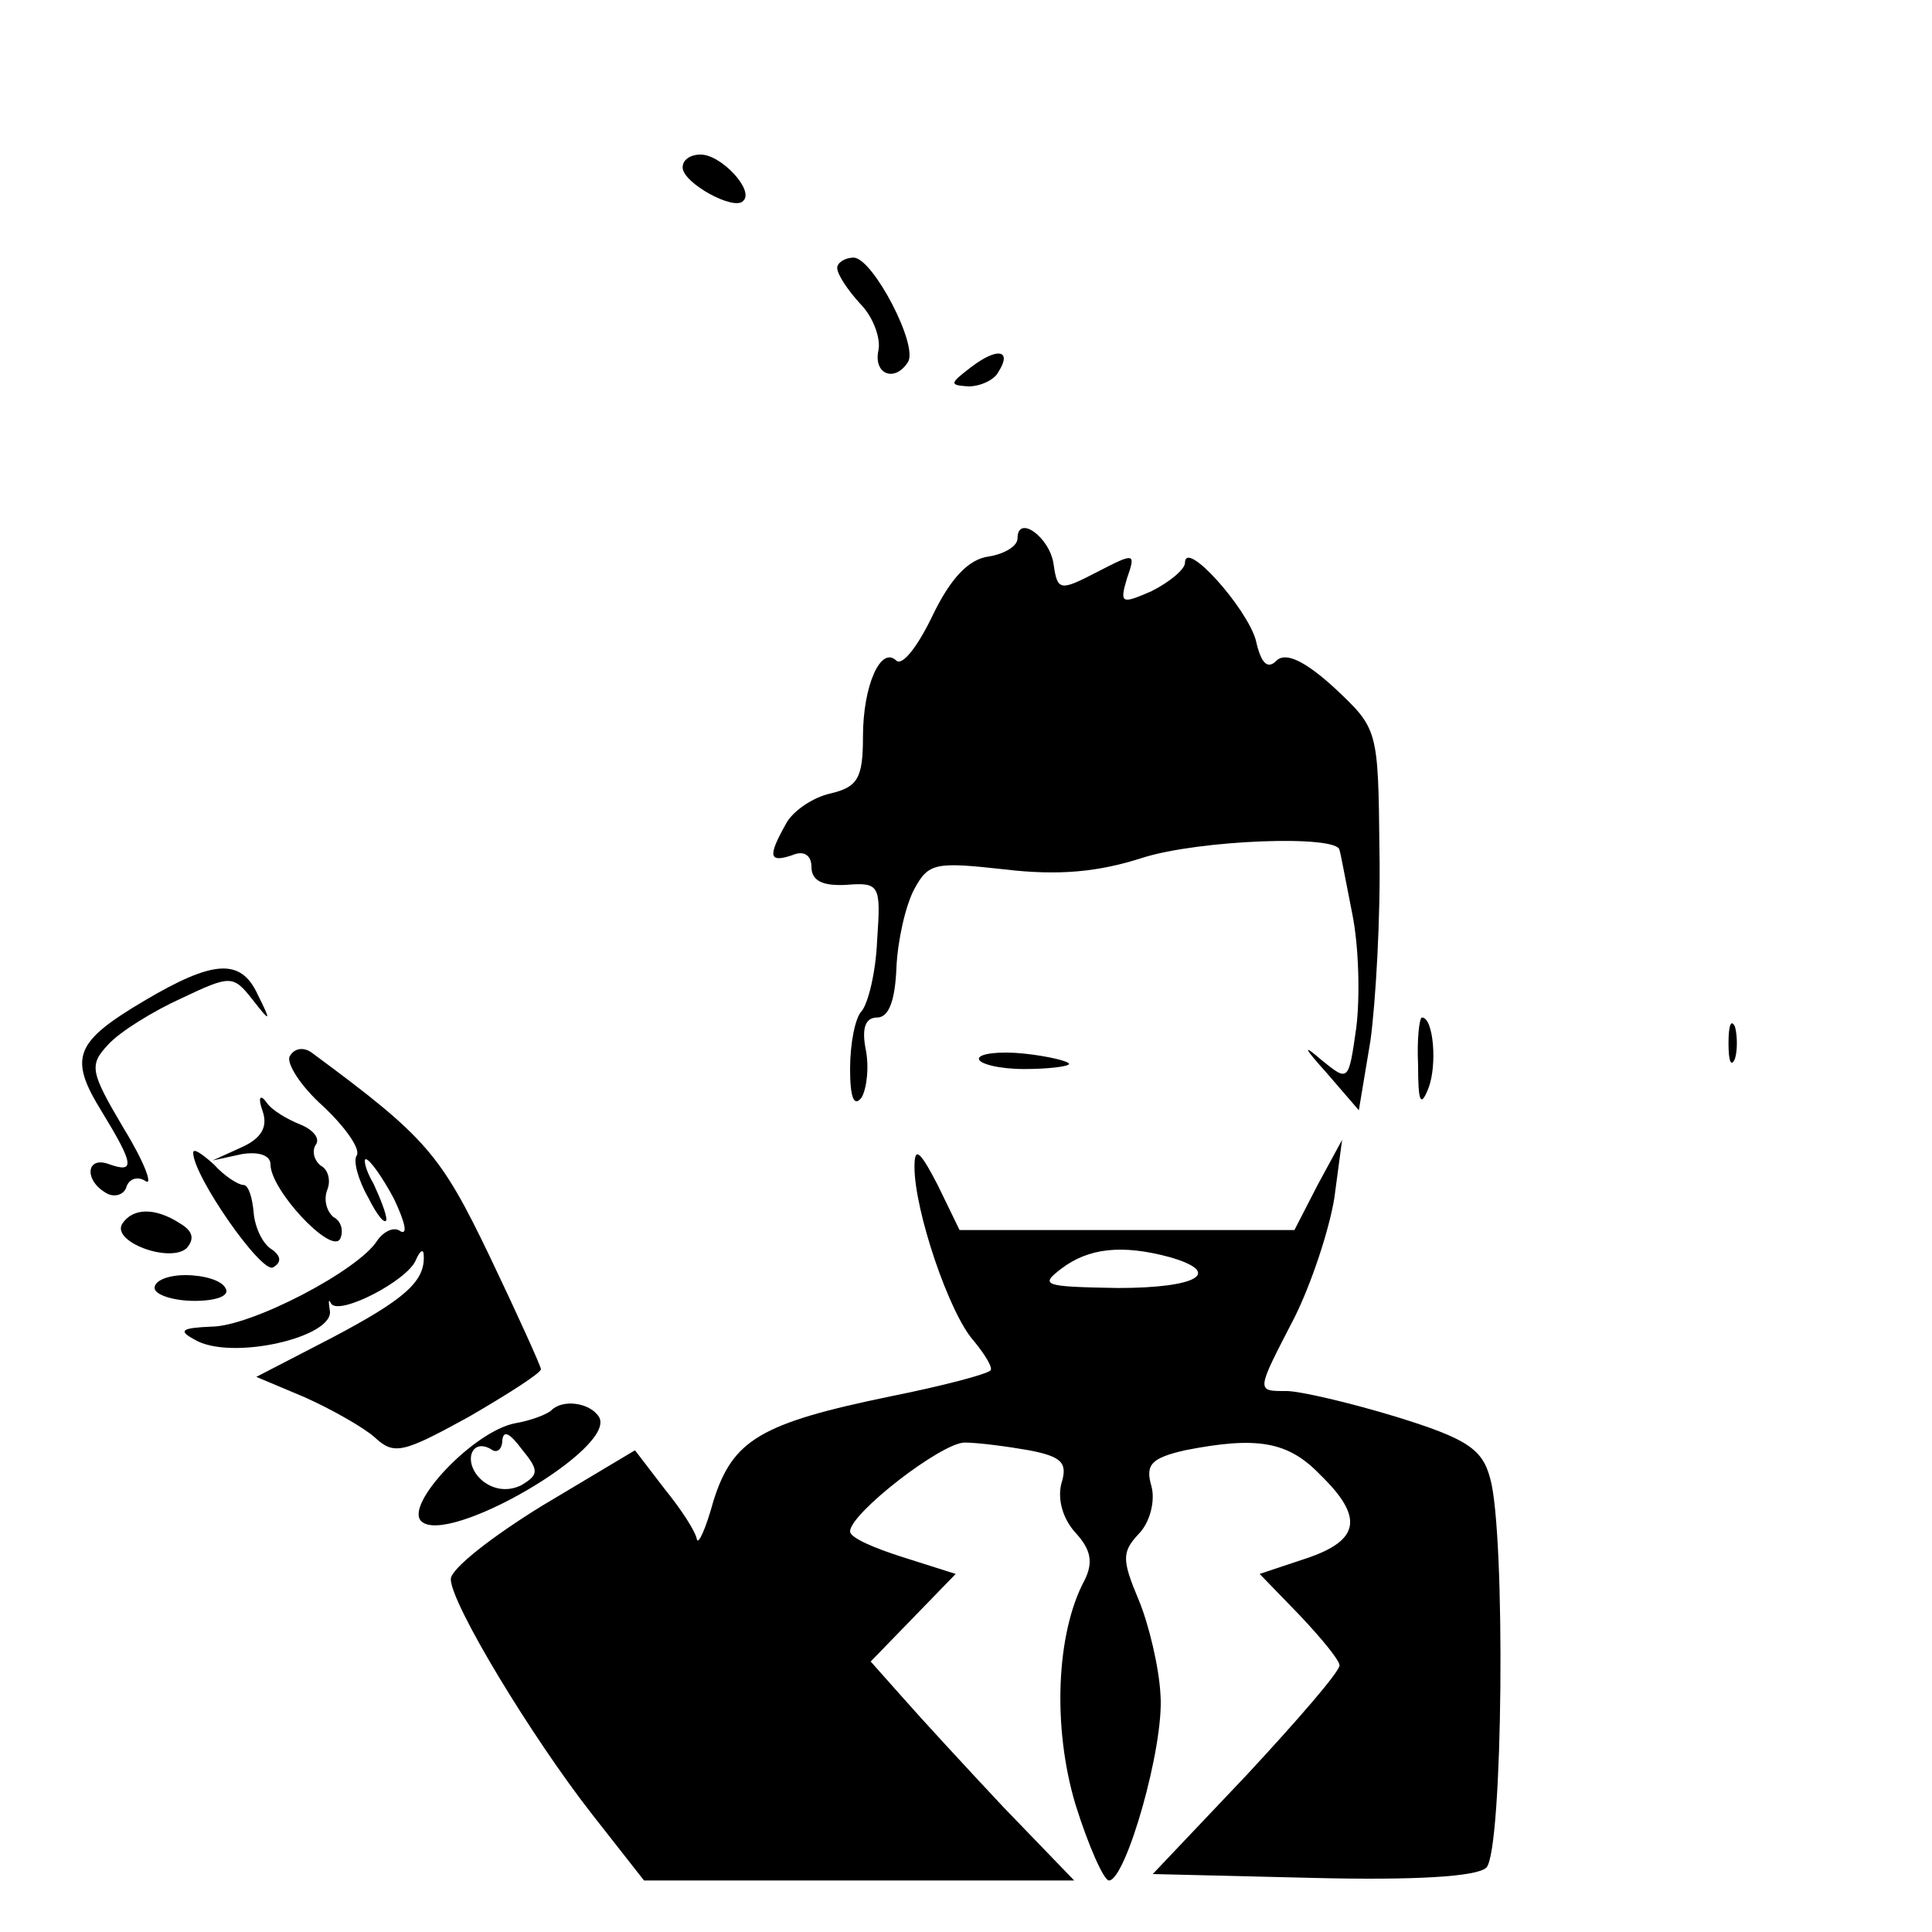 <?xml version="1.0" standalone="no"?>
<!DOCTYPE svg PUBLIC "-//W3C//DTD SVG 20010904//EN"
 "http://www.w3.org/TR/2001/REC-SVG-20010904/DTD/svg10.dtd">
<svg version="1.0" xmlns="http://www.w3.org/2000/svg"
 width="150pt" height="150pt" viewBox="0 0 150 150"
 preserveAspectRatio="xMidYMid meet">
<g transform="translate(0,150) scale(0.1,-0.1)"
fill="#000000" stroke="none">
<path d="M530 1370 c0 -12 40 -34 47 -26 9 8 -17 36 -33 36 -8 0 -14 -4 -14
-10z"/>
<path d="M650 1292 c0 -5 8 -17 18 -28 10 -10 16 -27 14 -36 -4 -19 13 -25 23
-9 8 13 -27 80 -42 81 -7 0 -13 -4 -13 -8z"/>
<path d="M754 1215 c-17 -13 -17 -14 -2 -15 9 0 20 5 23 11 11 17 0 20 -21 4z"/>
<path d="M790 1082 c0 -6 -10 -12 -22 -14 -16 -2 -30 -17 -44 -46 -11 -23 -23
-39 -28 -35 -12 12 -26 -19 -26 -59 0 -32 -4 -39 -25 -44 -14 -3 -30 -14 -35
-24 -14 -25 -13 -30 5 -24 9 4 15 0 15 -9 0 -11 9 -15 27 -14 26 2 27 0 24
-43 -1 -25 -7 -49 -12 -55 -5 -5 -9 -25 -9 -45 0 -22 3 -30 9 -22 4 7 6 24 3
38 -3 16 0 24 9 24 9 0 14 13 15 39 1 21 7 48 14 61 11 20 16 21 70 15 42 -5
73 -2 107 9 44 14 152 18 153 6 1 -3 5 -25 10 -50 5 -25 6 -64 3 -88 -6 -42
-6 -42 -27 -25 -15 13 -14 10 4 -10 l25 -29 9 54 c4 29 8 96 7 148 -1 94 -1
94 -35 126 -23 21 -38 28 -45 21 -7 -7 -12 -2 -16 16 -7 25 -55 79 -55 60 0
-5 -12 -15 -26 -22 -23 -10 -25 -10 -19 10 7 20 6 20 -23 5 -29 -15 -31 -15
-34 6 -3 21 -28 39 -28 20z"/>
<path d="M112 723 c-54 -32 -59 -44 -33 -86 25 -41 26 -48 6 -41 -18 7 -20
-12 -3 -22 6 -4 14 -2 16 4 2 7 9 9 15 5 6 -4 -1 15 -17 41 -26 44 -27 49 -12
65 9 10 35 26 57 36 38 18 40 18 55 -1 14 -18 15 -18 4 4 -13 28 -34 27 -88
-5z"/>
<path d="M1101 673 c0 -29 2 -33 8 -18 7 18 4 55 -5 55 -2 0 -4 -17 -3 -37z"/>
<path d="M1342 690 c0 -14 2 -19 5 -12 2 6 2 18 0 25 -3 6 -5 1 -5 -13z"/>
<path d="M225 680 c-3 -5 8 -23 26 -39 17 -16 29 -33 26 -38 -3 -4 1 -19 9
-33 7 -14 13 -21 14 -17 0 5 -5 17 -10 28 -6 10 -8 19 -6 19 3 0 13 -14 22
-31 8 -17 11 -28 5 -25 -5 4 -13 0 -18 -7 -14 -23 -98 -67 -129 -67 -23 -1
-26 -3 -13 -10 28 -17 110 2 105 23 -1 7 -1 9 1 5 6 -10 60 18 66 34 3 7 6 9
6 3 1 -20 -15 -34 -72 -64 l-58 -30 38 -16 c20 -9 45 -23 54 -31 15 -14 22
-12 73 16 31 18 56 34 56 37 0 2 -18 42 -40 88 -38 79 -49 92 -137 157 -6 5
-14 5 -18 -2z"/>
<path d="M760 678 c0 -4 16 -8 35 -8 19 0 35 2 35 4 0 2 -16 6 -35 8 -19 2
-35 0 -35 -4z"/>
<path d="M204 637 c4 -12 -1 -21 -17 -28 l-22 -10 23 5 c13 2 22 -1 22 -8 0
-20 47 -70 54 -58 3 6 1 14 -5 17 -5 4 -8 13 -5 21 3 7 1 16 -5 19 -5 4 -7 11
-4 16 4 5 -2 12 -12 16 -10 4 -22 11 -26 17 -5 7 -7 4 -3 -7z"/>
<path d="M150 605 c0 -18 53 -94 62 -89 7 4 6 9 -1 14 -7 4 -13 17 -14 28 -1
12 -4 22 -8 22 -4 0 -15 7 -23 16 -9 8 -16 13 -16 9z"/>
<path d="M710 594 c0 -34 27 -114 46 -135 9 -11 15 -21 13 -23 -3 -3 -37 -12
-77 -20 -102 -21 -123 -34 -138 -81 -6 -22 -12 -35 -13 -30 -1 6 -12 23 -25
39 l-23 30 -72 -43 c-39 -24 -71 -49 -71 -57 0 -19 63 -123 110 -183 l40 -51
167 0 167 0 -55 57 c-30 32 -65 70 -79 86 l-24 27 33 34 33 34 -41 13 c-22 7
-41 15 -41 20 0 14 71 69 89 69 10 0 33 -3 50 -6 26 -5 30 -10 25 -26 -3 -12
1 -27 11 -38 12 -13 14 -23 7 -37 -22 -41 -25 -114 -7 -174 10 -32 22 -59 26
-59 13 0 43 104 40 144 -1 21 -9 55 -17 74 -13 31 -13 37 0 51 9 9 13 26 10
37 -5 17 0 22 26 28 56 11 80 7 105 -19 34 -33 31 -51 -11 -65 l-36 -12 31
-32 c17 -18 31 -35 31 -39 0 -5 -33 -43 -72 -85 l-73 -77 124 -3 c80 -2 128 1
135 8 13 13 15 260 3 302 -6 23 -18 31 -73 48 -36 11 -75 20 -85 20 -24 0 -24
-1 6 57 13 26 27 68 31 93 l6 45 -19 -35 -18 -35 -130 0 -130 0 -17 35 c-14
27 -18 30 -18 14z m198 -70 c42 -12 22 -24 -40 -24 -58 1 -61 2 -44 15 21 16
47 19 84 9z"/>
<path d="M95 550 c-9 -14 37 -31 50 -19 6 7 5 13 -5 19 -20 13 -37 12 -45 0z"/>
<path d="M120 500 c0 -5 14 -10 31 -10 17 0 28 4 24 10 -3 6 -17 10 -31 10
-13 0 -24 -4 -24 -10z"/>
<path d="M428 405 c-3 -3 -16 -8 -28 -10 -32 -6 -86 -63 -73 -76 20 -20 153
57 138 81 -7 11 -28 14 -37 5z m-23 -58 c-10 -5 -21 -4 -30 3 -16 13 -10 34 6
25 5 -4 9 0 9 7 1 8 6 5 15 -7 14 -17 13 -20 0 -28z"/>
</g>
</svg>
